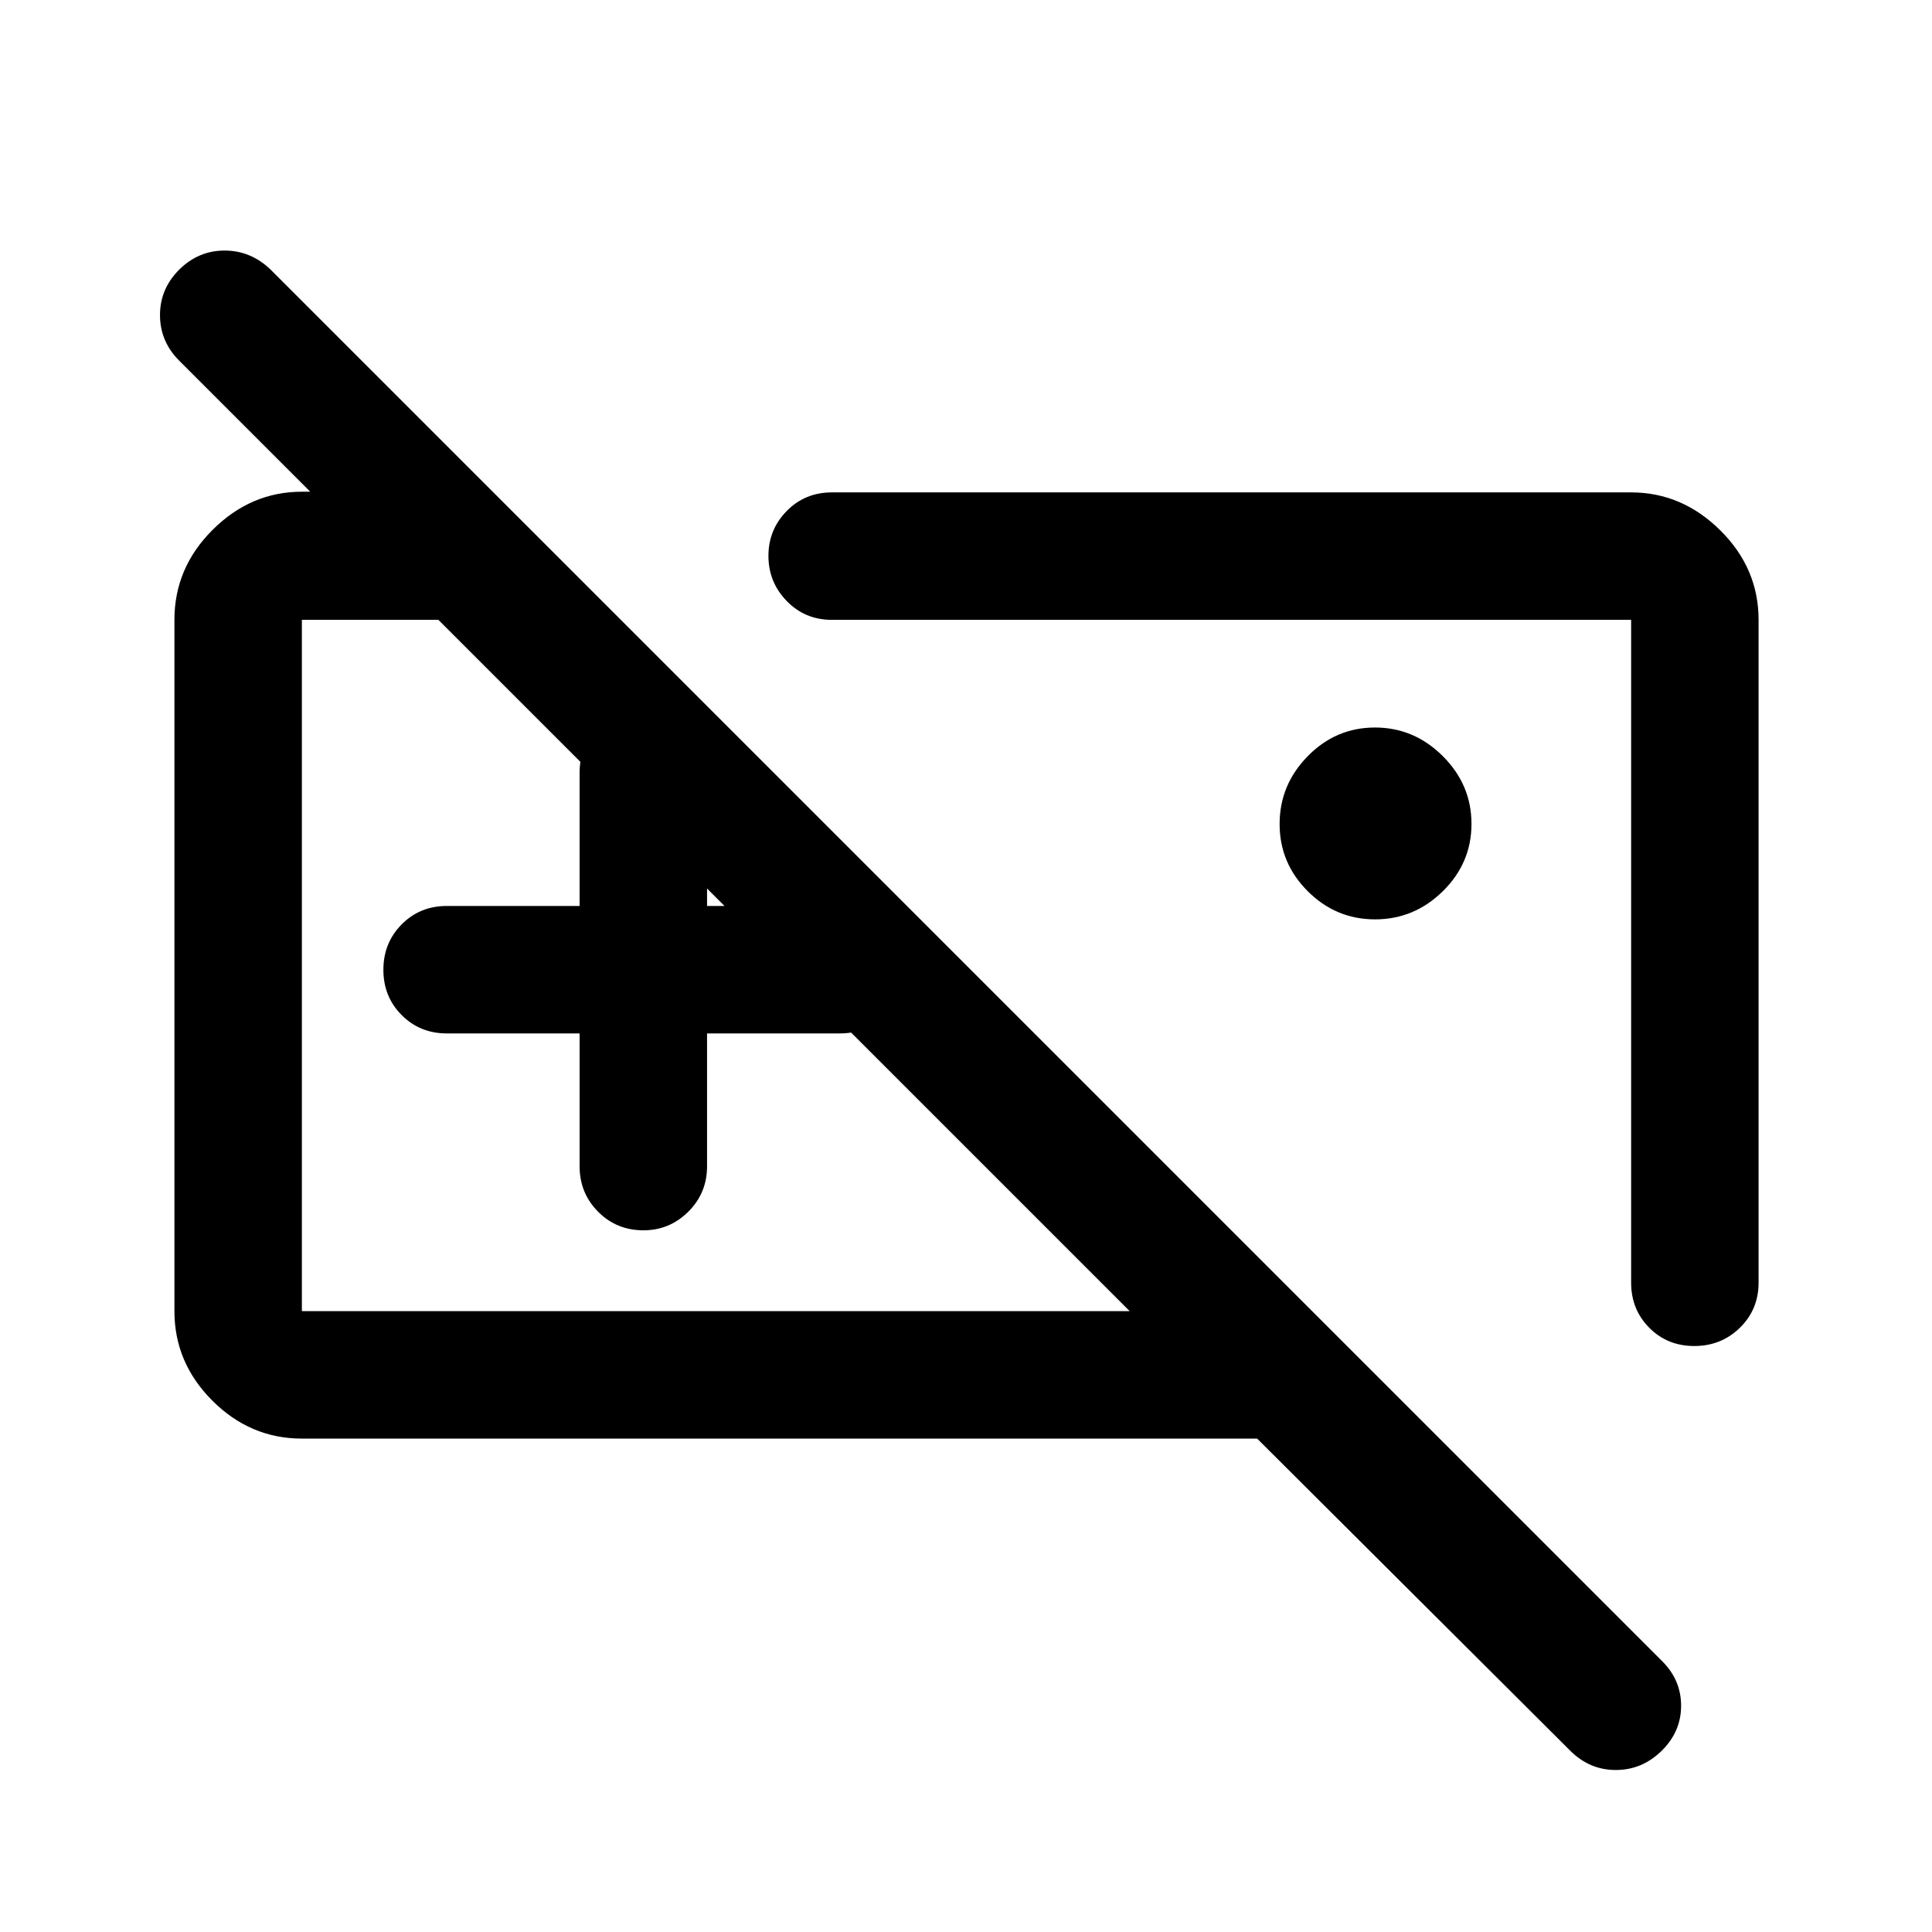<svg xmlns="http://www.w3.org/2000/svg" height="40" viewBox="0 -960 960 960" width="40"><path d="M389.83-480.5ZM288-446.5h-66q-13.33 0-22.42-9.12-9.08-9.11-9.08-22.5 0-13.38 9.08-22.55 9.09-9.16 22.42-9.16h66V-576q0-13.33 9.28-22.58 9.29-9.25 22.5-9.25 13.22 0 22.39 9.25 9.16 9.25 9.16 22.58v66.17h66q13.34 0 22.59 9.28t9.25 22.67q0 13.38-9.25 22.38-9.25 9-22.59 9h-66v66q0 13.33-9.31 22.58-9.3 9.25-22.3 9.25-13.39 0-22.55-9.25-9.17-9.25-9.17-22.58v-66ZM150-245.17q-25.63 0-44.48-18.85-18.85-18.85-18.85-44.48V-652q0-25.83 19-44.75T150-715.67h94.83L308.5-652H150v343.5h411.33L89-780.83q-9.5-9.55-9.5-22.61 0-13.06 9.53-22.56 9.54-9.5 22.58-9.5 13.03 0 22.89 9.5l691.26 691.26q9.57 9.39 9.57 22.32 0 12.92-9.7 22.42-9.7 9.5-22.75 9.5t-22.62-9.57l-155.59-155.1H150Zm533.28-258q-19.45 0-33.45-13.97-14-13.97-14-33.42 0-19.45 13.97-33.69 13.97-14.25 33.43-14.25 19.45 0 33.69 14.22 14.25 14.21 14.25 33.66 0 19.45-14.22 33.45-14.22 14-33.67 14ZM810.5-715.33q25.27 0 44.3 18.85 19.03 18.85 19.03 44.48v329.33q0 13.34-9.28 22.42-9.28 9.08-22.67 9.08-13.38 0-22.38-9.08-9-9.08-9-22.42V-652H413.33q-13.33 0-22.41-9.36-9.09-9.35-9.09-22.42 0-13.07 9.09-22.31 9.08-9.24 22.41-9.24H810.5ZM604.83-451Z"/></svg>